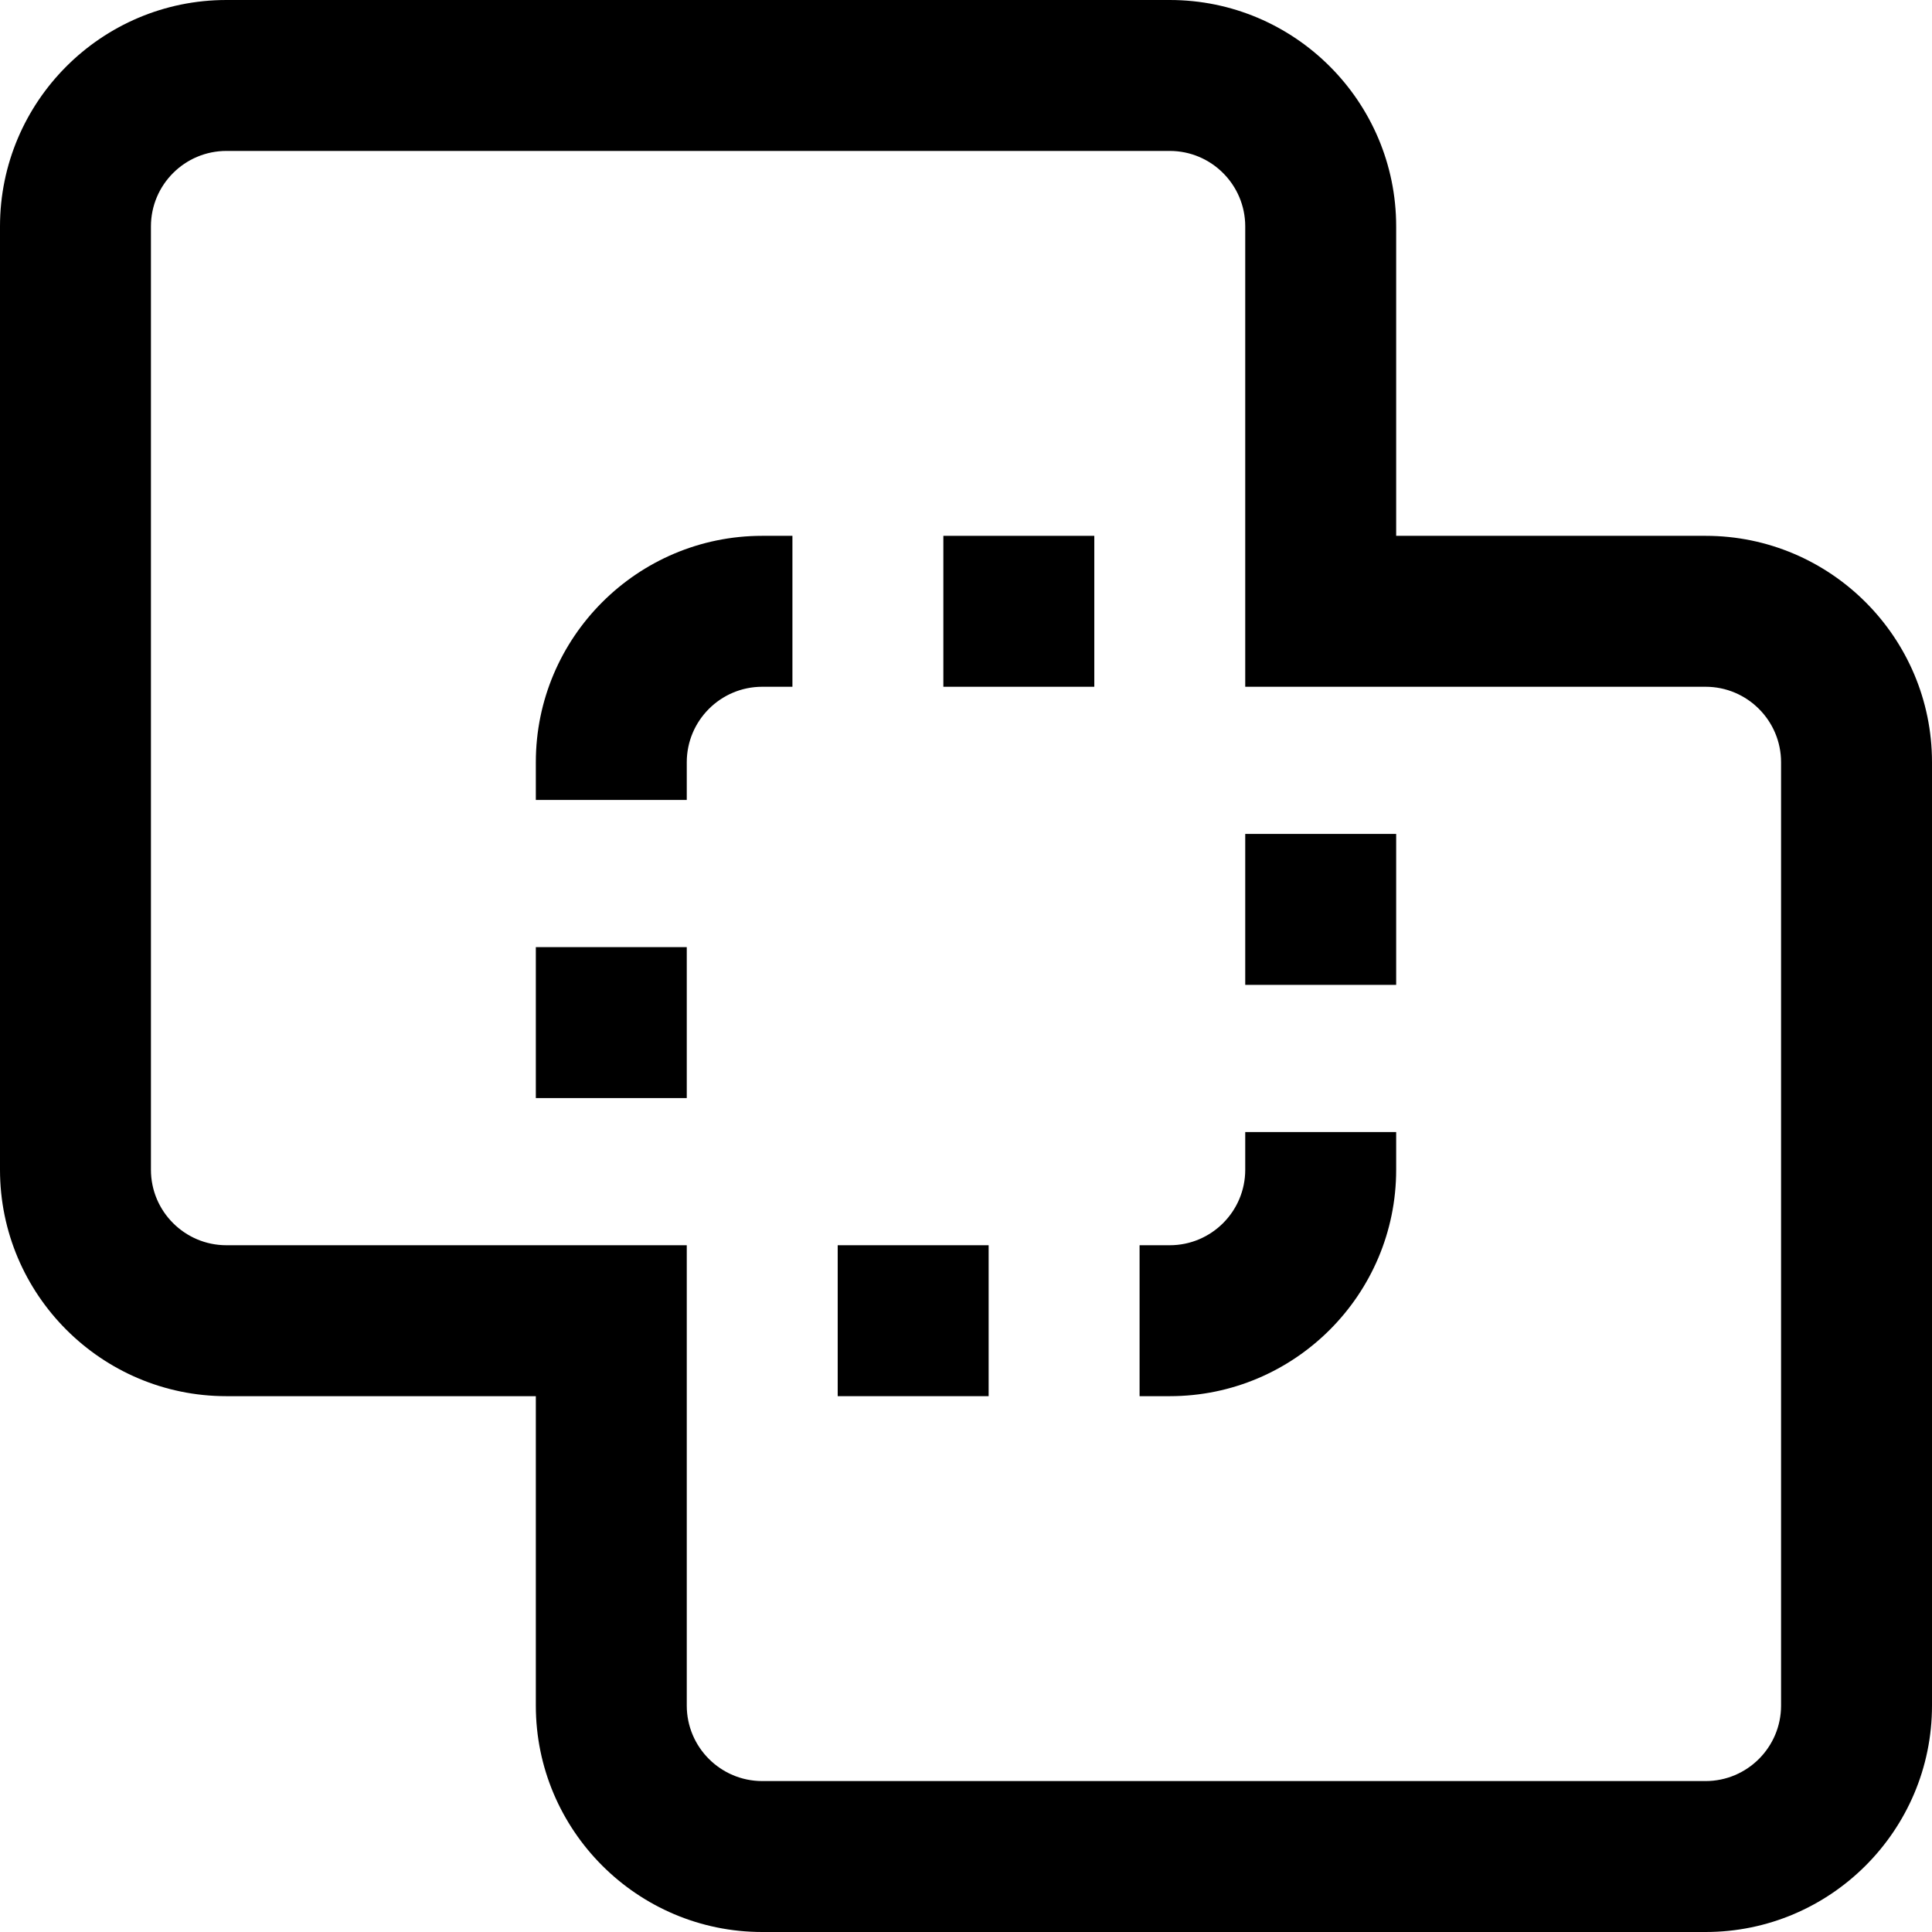<?xml version="1.0" encoding="iso-8859-1"?>
<!-- Generator: Adobe Illustrator 19.0.0, SVG Export Plug-In . SVG Version: 6.00 Build 0)  -->
<svg version="1.1" id="Capa_1" xmlns="http://www.w3.org/2000/svg" xmlns:xlink="http://www.w3.org/1999/xlink" x="0px" y="0px"
	 viewBox="0 0 512 512" style="enable-background:new 0 0 512 512;" xml:space="preserve">
<g>
	<g>
		<path d="M202,142c-33.084,0-60,26.916-60,60v10h40v-10c0-11.028,8.972-20,20-20h8v-40H202z"/>
	</g>
</g>
<g>
	<g>
		<path d="M452,142h-82V60c0-33.084-26.916-60-60-60H60C26.916,0,0,26.916,0,60v250c0,33.084,26.916,60,60,60h82v82
			c0,33.084,26.916,60,60,60h250c33.084,0,60-26.916,60-60V202C512,168.916,485.084,142,452,142z M472,452c0,11.028-8.972,20-20,20
			H202c-11.028,0-20-8.972-20-20V330H60c-11.028,0-20-8.972-20-20V60c0-11.028,8.972-20,20-20h250c11.028,0,20,8.972,20,20v122h122
			c11.028,0,20,8.972,20,20V452z"/>
	</g>
</g>
<g>
	<g>
		<rect x="142" y="251" width="40" height="40"/>
	</g>
</g>
<g>
	<g>
		<rect x="250" y="142" width="40" height="40"/>
	</g>
</g>
<g>
	<g>
		<path d="M330,300v10c0,11.028-8.972,20-20,20h-8v40h8c33.084,0,60-26.916,60-60v-10H330z"/>
	</g>
</g>
<g>
	<g>
		<rect x="330" y="221" width="40" height="40"/>
	</g>
</g>
<g>
	<g>
		<rect x="222" y="330" width="40" height="40"/>
	</g>
</g>
<g>
</g>
<g>
</g>
<g>
</g>
<g>
</g>
<g>
</g>
<g>
</g>
<g>
</g>
<g>
</g>
<g>
</g>
<g>
</g>
<g>
</g>
<g>
</g>
<g>
</g>
<g>
</g>
<g>
</g>
</svg>
